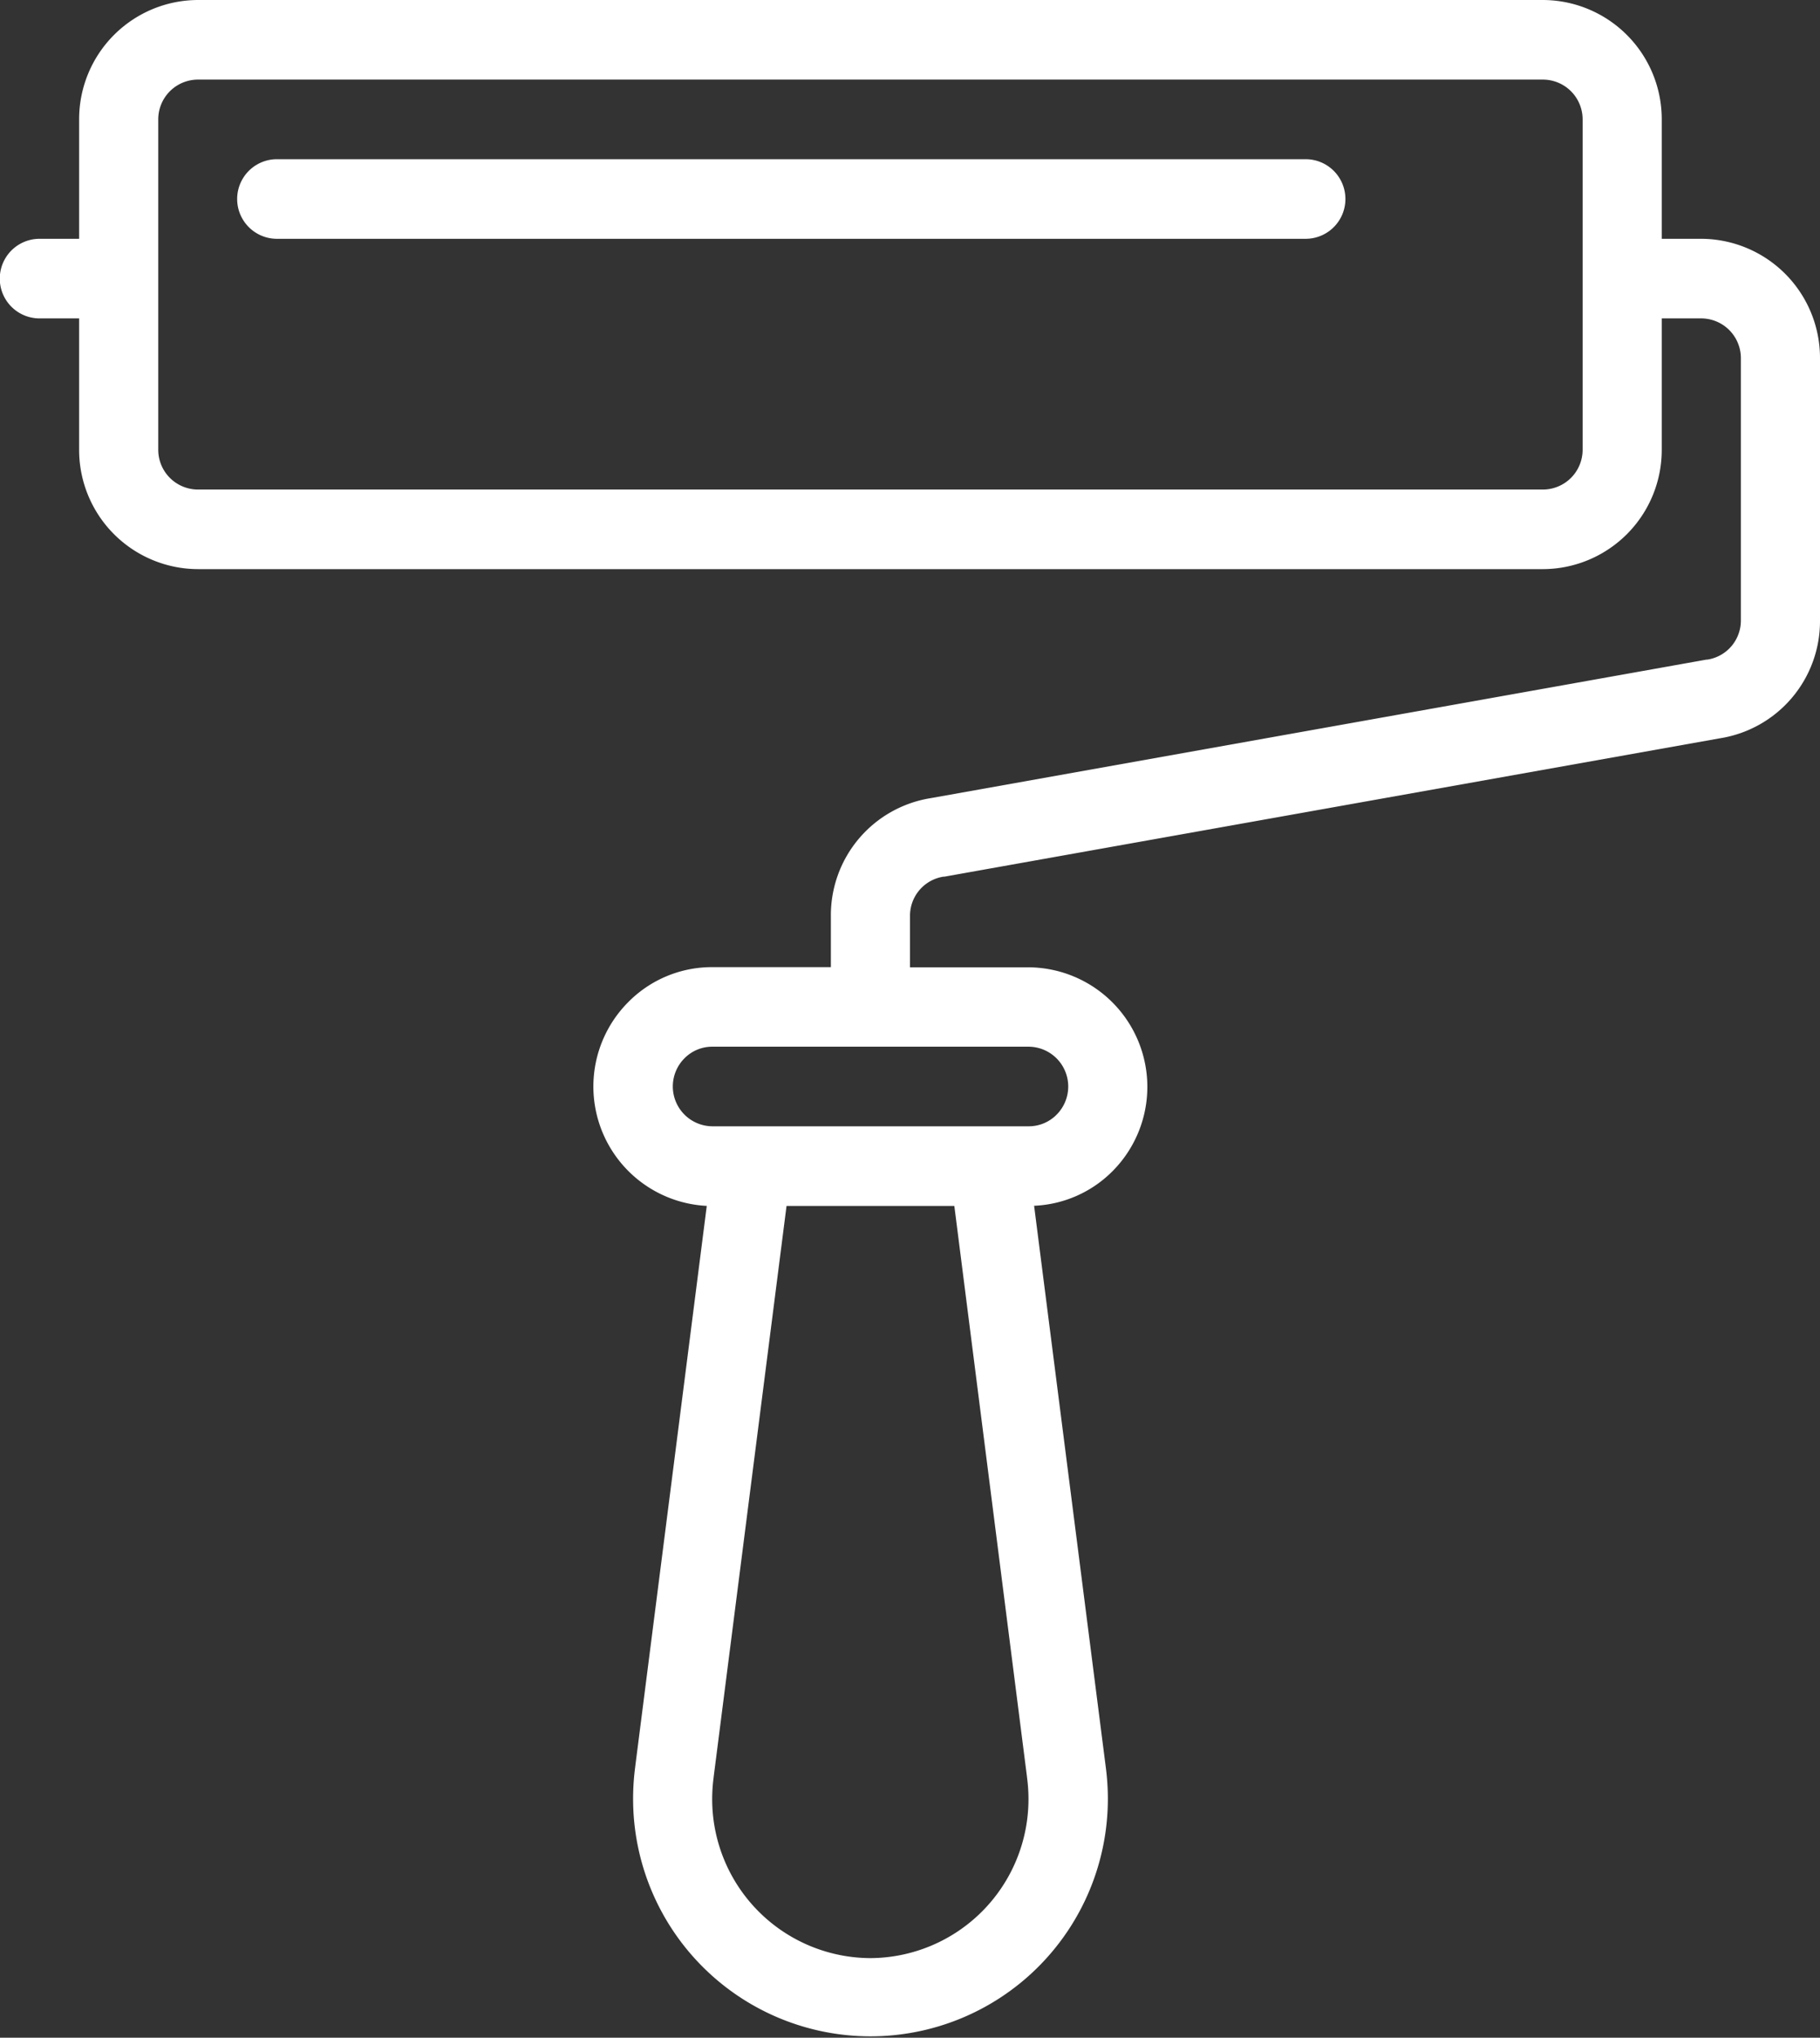 <svg xmlns="http://www.w3.org/2000/svg" width="42" height="47" viewBox="0 0 42 47">
  <rect x="0" y="0" width="42" height="47" fill="#333333" stroke="none"/>
  <defs>
    <style>
      .cls-1 {
        fill: #fff;
        fill-rule: evenodd;
      }
    </style>
  </defs>
  <path class="cls-1" d="M59.261,24.508H58.348V21.754A2.75,2.75,0,0,0,55.609,19H24.565a2.75,2.75,0,0,0-2.739,2.754v2.754H20.913a0.918,0.918,0,0,0,0,1.836h0.913v3.029a2.75,2.75,0,0,0,2.739,2.754H55.609a2.75,2.75,0,0,0,2.739-2.754V26.344h0.913a0.917,0.917,0,0,1,.913.918v6.044a0.912,0.912,0,0,1-.774.908l-0.021,0L41.485,37.408a2.734,2.734,0,0,0-2.311,2.72v1.179H36.435a2.713,2.713,0,0,0-1.937.807,2.757,2.757,0,0,0,1.812,4.7L34.659,59.746h0v0.005h0a5.619,5.619,0,0,0-.049.739,5.478,5.478,0,1,0,10.956,0,5.621,5.621,0,0,0-.049-0.738v0L43.864,46.811a2.712,2.712,0,0,0,1.812-.8,2.757,2.757,0,0,0-1.937-4.7H41V40.128a0.912,0.912,0,0,1,.774-0.908l0.021,0,17.894-3.191A2.735,2.735,0,0,0,62,33.306V27.262A2.75,2.75,0,0,0,59.261,24.508Zm-2.739,4.865a0.917,0.917,0,0,1-.913.918H24.565a0.917,0.917,0,0,1-.913-0.918V21.754a0.917,0.917,0,0,1,.913-0.918H55.609a0.917,0.917,0,0,1,.913.918v7.619ZM40.087,64.164a3.666,3.666,0,0,1-3.652-3.672,3.773,3.773,0,0,1,.034-0.5V59.986l1.682-13.171h3.872L43.7,59.986v0.006a3.756,3.756,0,0,1,.034.5A3.666,3.666,0,0,1,40.087,64.164Zm3.652-21.022a0.919,0.919,0,0,1,.645,1.567,0.9,0.9,0,0,1-.645.269h-7.3a0.919,0.919,0,0,1-.645-1.567,0.9,0.9,0,0,1,.645-0.269h7.3ZM50.13,22.672H26.391a0.918,0.918,0,0,0,0,1.836H50.13A0.918,0.918,0,0,0,50.13,22.672Z" transform="translate(-20 -19)"/>
</svg>
